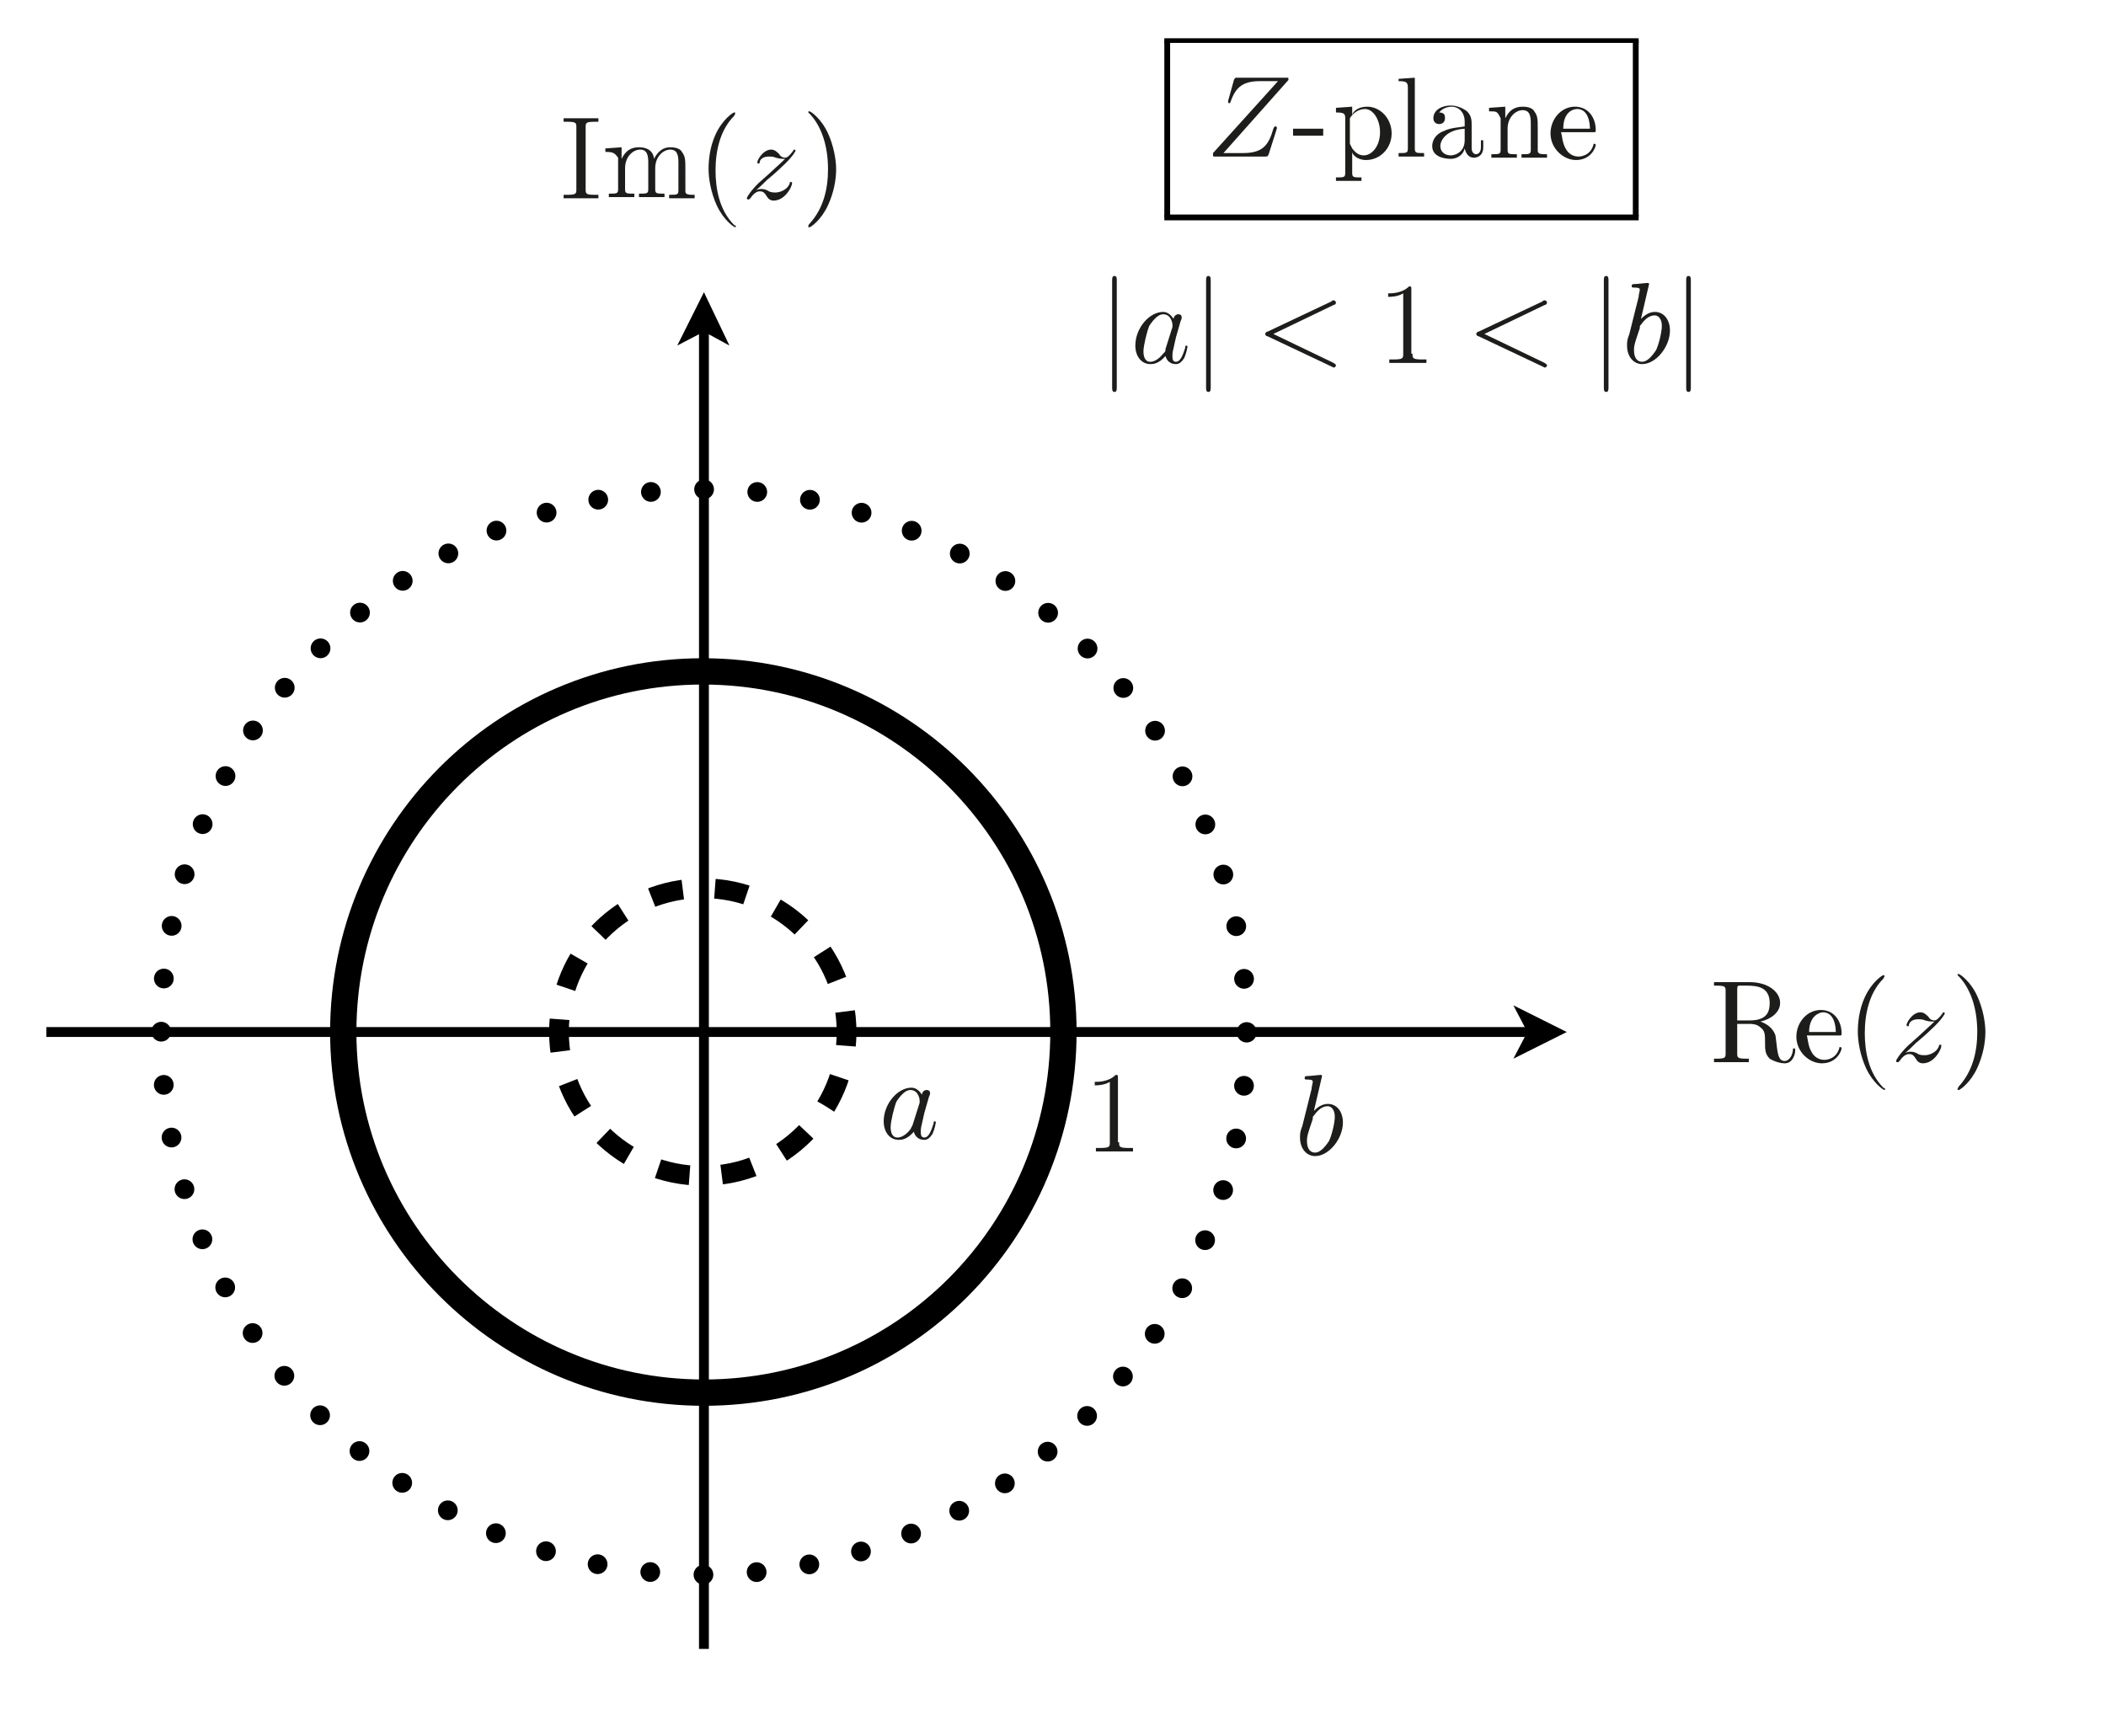 <?xml version="1.0" encoding="utf-8"?>
<!-- Generator: Adobe Illustrator 22.1.0, SVG Export Plug-In . SVG Version: 6.00 Build 0)  -->
<svg version="1.1" id="Layer_1" xmlns="http://www.w3.org/2000/svg" xmlns:xlink="http://www.w3.org/1999/xlink" x="0px" y="0px"
	 viewBox="0 0 181.6 149.7" style="enable-background:new 0 0 181.6 149.7;" xml:space="preserve">
<style type="text/css">
	.st0{fill:none;stroke:#000000;stroke-width:2.268;stroke-miterlimit:10;}
	.st1{fill:none;stroke:#000000;stroke-width:0.85;stroke-miterlimit:10;}
	.st2{fill:#1D1D1B;}
	.st3{fill:none;stroke:#000000;stroke-width:1.701;stroke-miterlimit:10;stroke-dasharray:2.776,2.776;stroke-dashoffset:1;}
	.st4{fill:none;stroke:#000000;stroke-width:1.701;stroke-linecap:round;stroke-miterlimit:10;stroke-dasharray:0,4.593;}
</style>
<g>
	<path class="st0" d="M91.7,89L91.7,89c0-17.1-13.9-31.1-31.1-31.1S29.6,71.9,29.6,89s13.9,31.1,31.1,31.1S91.7,106.2,91.7,89
		L91.7,89z"/>
	<polyline points="130.5,91.3 135.1,89 130.5,86.7 131.7,89 	"/>
	<line class="st1" x1="4" y1="89" x2="131.7" y2="89"/>
	<polyline points="62.9,29.8 60.7,25.2 58.4,29.8 60.7,28.6 	"/>
	<line class="st1" x1="60.7" y1="142.2" x2="60.7" y2="28.6"/>
	<g>
		<path class="st2" d="M153.1,89.3l0.1,0.8c0.1,0.9,0.2,1.4,0.7,1.4c0.2,0,0.6-0.2,0.7-0.9c0-0.1,0-0.2,0.1-0.2
			c0.1,0,0.1,0.1,0.1,0.2c0,0.3-0.2,1.1-0.9,1.1c-0.3,0-0.8-0.1-1.3-0.4c-0.4-0.4-0.4-0.8-0.4-1.4c0-0.7,0-1-0.4-1.3
			c-0.3-0.3-0.8-0.3-0.9-0.3h-1.1v2.5c0,0.4,0,0.5,0.8,0.5h0.2v0.3c-0.4,0-1.1,0-1.5,0s-1.1,0-1.5,0v-0.3h0.2c0.8,0,0.8-0.1,0.8-0.5
			v-5.3c0-0.4,0-0.5-0.8-0.5h-0.2v-0.3h3.1c1.5,0,2.6,0.8,2.6,1.8c0,0.8-0.8,1.4-1.7,1.6C152.4,88.3,152.9,88.7,153.1,89.3z
			 M150.9,88c1.5,0,1.7-0.8,1.7-1.5c0-1.4-1.1-1.5-2-1.5c-0.2,0-0.5,0-0.6,0c-0.2,0-0.2,0.1-0.2,0.4V88H150.9z"/>
		<path class="st2" d="M156.2,90.7c0.2,0.4,0.6,0.7,1.1,0.7c0.1,0,1,0,1.3-1c0-0.1,0-0.1,0.1-0.1c0,0,0.1,0,0.1,0.1
			c0,0.2-0.4,1.3-1.7,1.3c-1.1,0-2.2-1-2.2-2.3c0-1.2,0.9-2.3,2.1-2.3c1.2,0,1.8,1,1.8,2c0,0.2,0,0.2-0.2,0.2h-2.8
			C155.9,89.6,155.9,90.2,156.2,90.7z M158.3,89c0-0.4-0.1-1.7-1.1-1.7c-0.3,0-1.2,0.3-1.2,1.7H158.3z"/>
	</g>
	<g>
		<path class="st2" d="M162.5,94c-0.1,0-1-0.6-1.6-1.9c-0.5-1.1-0.7-2.3-0.7-3.1c0-0.8,0.1-1.9,0.6-3c0.6-1.3,1.5-1.9,1.6-1.9
			c0.1,0,0.1,0,0.1,0.1c0,0,0,0-0.1,0.2c-1.2,1.2-1.6,3-1.6,4.7c0,1.5,0.3,3.4,1.6,4.7C162.6,93.9,162.6,93.9,162.5,94
			C162.6,94,162.5,94,162.5,94z"/>
	</g>
	<g>
		<path class="st2" d="M164.7,90.7c0.2,0,0.4,0,0.7,0.2c0.2,0.1,0.4,0.1,0.6,0.1c0.3,0,1-0.2,1.2-0.8c0-0.1,0-0.1,0.1-0.1
			c0.1,0,0.1,0,0.1,0.1c0,0.3-0.6,1.5-1.6,1.5c-0.3,0-0.5-0.2-0.6-0.4c-0.2-0.3-0.3-0.4-0.6-0.4c-0.3,0-0.6,0.3-0.8,0.6
			c-0.1,0.1-0.1,0.1-0.2,0.1c0,0-0.1,0-0.1-0.1c0-0.1,0.3-0.6,1-1.3l0.9-0.8c0.2-0.2,1-0.9,1.4-1.3c-0.3,0-0.4,0-0.8-0.1
			c-0.2-0.1-0.4-0.1-0.6-0.1c-0.1,0-0.7,0-0.8,0.5c0,0.1,0,0.1-0.1,0.1s-0.1-0.1-0.1-0.1c0-0.2,0.5-1.1,1.2-1.1
			c0.3,0,0.5,0.2,0.7,0.4c0.1,0.2,0.3,0.3,0.5,0.3s0.4-0.2,0.7-0.6c0-0.1,0.1-0.1,0.1-0.1c0,0,0.1,0,0.1,0.1c0,0-0.2,0.5-1.2,1.4
			c-0.4,0.4-1,0.9-1,0.9c-0.4,0.3-0.6,0.6-1.2,1.1C164.5,90.7,164.7,90.7,164.7,90.7z"/>
	</g>
	<g>
		<path class="st2" d="M170.5,92.1c-0.6,1.3-1.5,1.9-1.6,1.9c-0.1,0-0.1,0-0.1-0.1c0,0,0,0,0.1-0.2c1.2-1.3,1.6-3,1.6-4.7
			c0-2.1-0.6-3.7-1.5-4.7c-0.2-0.2-0.2-0.2-0.2-0.2c0-0.1,0-0.1,0.1-0.1c0.1,0,1,0.6,1.6,1.9c0.5,1.1,0.7,2.3,0.7,3.1
			C171.2,89.9,171,91,170.5,92.1z"/>
	</g>
	<g>
		<path class="st2" d="M50.5,16.3c0,0.4,0,0.5,0.8,0.5h0.3v0.3c-0.3,0-1.1,0-1.5,0c-0.4,0-1.2,0-1.5,0v-0.3h0.3
			c0.8,0,0.8-0.1,0.8-0.5v-5.3c0-0.4,0-0.5-0.8-0.5h-0.3v-0.3c0.3,0,1.1,0,1.5,0c0.4,0,1.2,0,1.5,0v0.3h-0.3c-0.8,0-0.8,0.1-0.8,0.5
			V16.3z"/>
		<path class="st2" d="M52.2,13.1v-0.3l1.4-0.1v1c0.3-0.6,0.7-1,1.5-1c0.4,0,1.2,0.1,1.3,1c0.2-0.4,0.6-1,1.4-1c0.6,0,0.9,0.2,1,0.4
			c0.3,0.4,0.3,0.7,0.3,1.5v1.9c0,0.3,0.3,0.3,0.8,0.3v0.3c-0.3,0-0.9,0-1.1,0c-0.3,0-0.8,0-1.1,0v-0.3c0.7,0,0.8,0,0.8-0.4V14
			c0-0.6-0.1-1.1-0.7-1.1c-0.6,0-1.3,0.6-1.3,1.6v1.8c0,0.4,0.1,0.4,0.8,0.4v0.3c-0.3,0-0.9,0-1.1,0c-0.3,0-0.8,0-1.1,0v-0.3
			c0.7,0,0.8,0,0.8-0.4V14c0-0.6-0.1-1.1-0.7-1.1c-0.6,0-1.3,0.6-1.3,1.6v1.8c0,0.4,0.1,0.4,0.8,0.4v0.3c-0.3,0-0.9,0-1.1,0
			c-0.3,0-0.8,0-1.1,0v-0.3c0.7,0,0.8,0,0.8-0.4v-2.7C53,13.2,52.9,13.1,52.2,13.1z"/>
	</g>
	<g>
		<path class="st2" d="M63.4,19.6c-0.1,0-1-0.6-1.6-1.9c-0.5-1.1-0.7-2.3-0.7-3.1c0-0.8,0.1-1.9,0.6-3c0.6-1.3,1.5-1.9,1.6-1.9
			c0.1,0,0.1,0,0.1,0.1c0,0,0,0-0.1,0.2c-1.2,1.2-1.6,3-1.6,4.7c0,1.5,0.3,3.4,1.6,4.7C63.5,19.5,63.5,19.5,63.4,19.6
			C63.5,19.6,63.4,19.6,63.4,19.6z"/>
	</g>
	<g>
		<path class="st2" d="M65.6,16.3c0.2,0,0.4,0,0.7,0.2c0.2,0.1,0.4,0.1,0.6,0.1c0.3,0,1-0.2,1.2-0.8c0-0.1,0-0.1,0.1-0.1
			c0.1,0,0.1,0,0.1,0.1c0,0.3-0.6,1.5-1.6,1.5c-0.3,0-0.5-0.2-0.6-0.4c-0.2-0.3-0.3-0.4-0.6-0.4c-0.3,0-0.6,0.3-0.8,0.6
			c-0.1,0.1-0.1,0.1-0.2,0.1c0,0-0.1,0-0.1-0.1c0-0.1,0.3-0.6,1-1.3l0.9-0.8c0.2-0.2,1-0.9,1.4-1.3c-0.3,0-0.4,0-0.8-0.1
			c-0.2-0.1-0.4-0.1-0.6-0.1c-0.1,0-0.7,0-0.8,0.5c0,0.1,0,0.1-0.1,0.1c-0.1,0-0.1-0.1-0.1-0.1c0-0.2,0.5-1.1,1.2-1.1
			c0.3,0,0.5,0.2,0.7,0.4c0.1,0.2,0.3,0.3,0.5,0.3c0.2,0,0.4-0.2,0.7-0.6c0-0.1,0.1-0.1,0.1-0.1c0,0,0.1,0,0.1,0.1
			c0,0-0.2,0.5-1.2,1.4c-0.4,0.4-1,0.9-1,0.9c-0.4,0.3-0.6,0.6-1.2,1.1C65.4,16.3,65.6,16.3,65.6,16.3z"/>
	</g>
	<g>
		<path class="st2" d="M71.4,17.7c-0.6,1.3-1.5,1.9-1.6,1.9c-0.1,0-0.1,0-0.1-0.1c0,0,0-0.1,0.1-0.2c1.2-1.3,1.6-3,1.6-4.7
			c0-2.1-0.6-3.7-1.5-4.7c-0.2-0.2-0.2-0.2-0.2-0.2c0-0.1,0-0.1,0.1-0.1c0.1,0,1,0.6,1.6,1.9c0.5,1.1,0.7,2.3,0.7,3.1
			C72.1,15.5,71.9,16.6,71.4,17.7z"/>
	</g>
	<g>
		<path class="st2" d="M105.5,13.2h1.7c1.7,0,2.2-0.7,2.6-2.1c0.1-0.2,0.1-0.2,0.2-0.2s0.1,0.1,0.1,0.1c0,0,0,0.1,0,0.1l-0.7,2.2
			c-0.1,0.2-0.1,0.2-0.3,0.2h-4.3c-0.2,0-0.2,0-0.2-0.1c0,0,0-0.2,0-0.2l5.6-6.2h-1.6c-1.6,0-2.1,0.7-2.5,1.8c0,0,0,0.1-0.1,0.1
			c-0.1,0-0.1-0.1-0.1-0.1c0,0,0-0.1,0-0.1l0.5-1.8c0.1-0.2,0.1-0.2,0.3-0.2h4.2c0.2,0,0.2,0,0.2,0.1c0,0.1,0,0.1,0,0.1L105.5,13.2z
			"/>
	</g>
	<g>
		<path class="st2" d="M111.5,11.7v-0.6h2.6v0.6H111.5z"/>
		<path class="st2" d="M117.9,9.2c1.1,0,2.1,1,2.1,2.3c0,1.3-1,2.3-2.2,2.3c-0.8,0-1.2-0.5-1.2-0.7v0.1v1.7c0,0.4,0.1,0.4,0.8,0.4
			v0.3c-0.3,0-0.9,0-1.1,0c-0.3,0-0.8,0-1.1,0v-0.3c0.7,0,0.8,0,0.8-0.4v-4.7c0-0.4-0.1-0.5-0.8-0.5V9.3l1.4-0.1v0.7
			C116.7,9.6,117.1,9.2,117.9,9.2z M116.6,12.8c0.3,0.4,0.6,0.6,1,0.6c0.7,0,1.4-0.8,1.4-2c0-1.1-0.6-2-1.3-2c-0.5,0-1,0.3-1.3,0.8
			v2.2C116.5,12.6,116.5,12.6,116.6,12.8z"/>
		<path class="st2" d="M122,12.8c0,0.4,0.1,0.4,0.8,0.4v0.3c-0.4,0-0.9,0-1.1,0s-0.8,0-1.1,0v-0.3c0.7,0,0.8,0,0.8-0.4V7.6
			c0-0.5-0.1-0.6-0.8-0.6V6.8l1.4-0.1V12.8z"/>
		<path class="st2" d="M125.1,13.7c-0.6,0-1.6-0.2-1.6-1.1c0-0.4,0.2-1,1-1.3c0.6-0.3,1.3-0.3,1.8-0.4v-0.4c0-0.9-0.6-1.3-1.1-1.3
			c-0.3,0-0.8,0.1-1.1,0.5c0.5,0,0.5,0.3,0.5,0.5c0,0.3-0.2,0.5-0.5,0.5c-0.3,0-0.5-0.2-0.5-0.5c0-0.7,0.7-1.1,1.5-1.1
			c0.5,0,1,0.2,1.4,0.5c0.4,0.4,0.4,0.8,0.4,1.2v2c0,0,0,0.5,0.4,0.5c0.1,0,0.4-0.1,0.4-0.6v-0.6h0.2v0.6c0,0.8-0.6,0.9-0.8,0.9
			c-0.5,0-0.7-0.4-0.8-0.8C126.2,13.3,125.7,13.7,125.1,13.7z M124.2,12.6c0,0.5,0.4,0.8,0.9,0.8c0.4,0,1.2-0.3,1.2-1.3v-1
			C124.7,11.2,124.2,12.1,124.2,12.6z"/>
		<path class="st2" d="M128.4,9.6V9.3l1.4-0.1v1c0.3-0.6,0.7-1,1.5-1c0.6,0,0.9,0.2,1,0.4c0.3,0.4,0.3,0.7,0.3,1.5V13
			c0,0.3,0.3,0.3,0.8,0.3v0.3c-0.3,0-0.9,0-1.1,0c-0.3,0-0.8,0-1.1,0v-0.3c0.7,0,0.8,0,0.8-0.4v-2.3c0-0.6-0.1-1.1-0.7-1.1
			c-0.6,0-1.3,0.6-1.3,1.6v1.8c0,0.4,0.1,0.4,0.8,0.4v0.3c-0.3,0-0.9,0-1.1,0c-0.3,0-0.8,0-1.1,0v-0.3c0.7,0,0.8,0,0.8-0.4v-2.7
			C129.1,9.6,129.1,9.6,128.4,9.6z"/>
		<path class="st2" d="M135,12.8c0.2,0.4,0.6,0.7,1.1,0.7c0.1,0,1,0,1.3-1c0-0.1,0-0.1,0.1-0.1c0,0,0.1,0,0.1,0.1
			c0,0.2-0.4,1.3-1.7,1.3c-1.1,0-2.2-1-2.2-2.3c0-1.2,0.9-2.3,2.1-2.3c1.2,0,1.8,1,1.8,2c0,0.2,0,0.2-0.2,0.2h-2.8
			C134.7,11.6,134.7,12.3,135,12.8z M137.1,11.1c0-0.4-0.1-1.7-1.1-1.7c-0.3,0-1.2,0.2-1.2,1.7H137.1z"/>
	</g>
	<polyline points="100.4,3.7 141.3,3.7 141.3,3.3 100.4,3.3 	"/>
	<polyline points="100.4,18.7 100.9,18.7 100.9,3.5 100.4,3.5 	"/>
	<polyline points="140.8,18.7 141.3,18.7 141.3,3.5 140.8,3.5 	"/>
	<polyline points="100.4,19 141.3,19 141.3,18.5 100.4,18.5 	"/>
	<g>
		<path class="st2" d="M96.5,98.5c0,0.4,0,0.5,0.9,0.5h0.3v0.3c-0.3,0-1.2,0-1.6,0s-1.3,0-1.6,0V99h0.3c0.9,0,0.9-0.1,0.9-0.5v-5.2
			c-0.5,0.3-1.1,0.3-1.3,0.3v-0.3c0.3,0,1.2,0,1.8-0.6c0.2,0,0.2,0,0.2,0.3V98.5z"/>
	</g>
	<path class="st3" d="M73,89L73,89c0-6.8-5.5-12.4-12.4-12.4c-6.8,0-12.4,5.5-12.4,12.4c0,6.8,5.5,12.4,12.4,12.4
		C67.5,101.4,73,95.8,73,89L73,89z"/>
	<path class="st4" d="M107.5,89L107.5,89c0-25.8-21-46.8-46.8-46.8S13.9,63.2,13.9,89s21,46.8,46.8,46.8S107.5,114.8,107.5,89
		L107.5,89z"/>
	<g>
		<path class="st2" d="M113.3,95.8c0.3-0.3,0.7-0.6,1.2-0.6c0.8,0,1.3,0.7,1.3,1.6c0,1.4-1.2,2.9-2.4,2.9c-0.7,0-1.3-0.6-1.3-1.6
			c0-0.3,0-0.5,0.2-1l0.8-3.2c0-0.2,0.1-0.5,0.1-0.6c0-0.1,0-0.2-0.5-0.2c-0.1,0-0.2,0-0.2-0.1c0-0.2,0.1-0.2,0.2-0.2
			c0.3,0,1-0.1,1.2-0.1c0.1,0,0.1,0.1,0.1,0.1L113.3,95.8z M112.9,97.4c-0.2,0.6-0.2,0.8-0.2,1c0,0.7,0.3,1,0.7,1
			c0.4,0,0.8-0.4,1.2-1c0.2-0.4,0.5-1.5,0.5-2.1c0-0.6-0.3-0.9-0.6-0.9c-0.3,0-0.7,0.1-1.2,0.8c-0.1,0.1-0.1,0.1-0.1,0.3L112.9,97.4
			z"/>
	</g>
	<g>
		<path class="st2" d="M79.9,94c0.2,0,0.3,0.1,0.3,0.3c0,0,0,0.1-0.1,0.3L79.7,96c-0.1,0.4-0.1,0.5-0.2,0.9
			c-0.1,0.4-0.1,0.5-0.1,0.7c0,0.2,0,0.5,0.3,0.5c0.4,0,0.6-0.6,0.8-1.2c0-0.1,0-0.2,0.1-0.2c0,0,0.1,0,0.1,0.1c0,0-0.1,0.6-0.3,1
			c-0.2,0.3-0.4,0.5-0.7,0.5c-0.5,0-0.8-0.3-0.9-0.7c-0.6,0.7-1.1,0.7-1.3,0.7c-0.8,0-1.3-0.7-1.3-1.6c0-1.5,1.2-2.9,2.4-2.9
			c0.4,0,0.7,0.3,0.9,0.6C79.5,94.3,79.6,94,79.9,94z M79.3,95.1c0,0,0-0.1,0-0.2c0-0.1-0.1-0.9-0.8-0.9c-0.4,0-0.8,0.4-1.2,1
			c-0.2,0.5-0.5,1.7-0.5,2.2c0,0.4,0.1,0.9,0.6,0.9c0.3,0,0.7-0.2,1.1-0.7c0.1-0.2,0.1-0.2,0.2-0.4L79.3,95.1z"/>
	</g>
	<g>
		<path class="st2" d="M96.3,33.4c0,0.2,0,0.4-0.2,0.4s-0.2-0.2-0.2-0.4v-9.2c0-0.2,0-0.4,0.2-0.4s0.2,0.2,0.2,0.4V33.4z"/>
	</g>
	<g>
		<path class="st2" d="M101.6,27.1c0.2,0,0.3,0.1,0.3,0.3c0,0,0,0.1-0.1,0.3l-0.4,1.4c-0.1,0.4-0.1,0.5-0.2,0.9
			c-0.1,0.4-0.1,0.5-0.1,0.7c0,0.2,0,0.5,0.3,0.5c0.4,0,0.6-0.6,0.8-1.2c0-0.1,0-0.2,0.1-0.2c0,0,0.1,0,0.1,0.1c0,0-0.1,0.6-0.3,1
			c-0.2,0.3-0.4,0.5-0.7,0.5c-0.5,0-0.8-0.3-0.9-0.7c-0.6,0.7-1.1,0.7-1.3,0.7c-0.8,0-1.3-0.7-1.3-1.6c0-1.5,1.2-2.9,2.4-2.9
			c0.4,0,0.7,0.3,0.9,0.6C101.2,27.3,101.4,27.1,101.6,27.1z M101.1,28.2c0,0,0-0.1,0-0.2c0-0.1-0.1-0.9-0.8-0.9
			c-0.4,0-0.8,0.4-1.2,1c-0.2,0.5-0.5,1.7-0.5,2.2c0,0.4,0.1,0.9,0.6,0.9c0.3,0,0.7-0.2,1.1-0.7c0.2-0.2,0.2-0.2,0.2-0.4L101.1,28.2
			z"/>
	</g>
	<g>
		<path class="st2" d="M104.4,33.4c0,0.2,0,0.4-0.2,0.4s-0.2-0.2-0.2-0.4v-9.2c0-0.2,0-0.4,0.2-0.4s0.2,0.2,0.2,0.4V33.4z"/>
	</g>
	<g>
		<path class="st2" d="M109.8,28.8l5.2,2.5c0.1,0.1,0.2,0.1,0.2,0.2c0,0.1-0.1,0.2-0.2,0.2c0,0,0,0-0.2-0.1l-5.5-2.6
			c-0.1,0-0.2-0.1-0.2-0.2c0-0.1,0.1-0.2,0.2-0.2l5.5-2.6c0.1-0.1,0.1-0.1,0.2-0.1c0.1,0,0.2,0.1,0.2,0.2c0,0.1-0.1,0.2-0.2,0.2
			L109.8,28.8z"/>
	</g>
	<g>
		<path class="st2" d="M121.8,30.5c0,0.4,0,0.5,0.9,0.5h0.3v0.3c-0.3,0-1.2,0-1.6,0s-1.3,0-1.6,0V31h0.3c0.9,0,0.9-0.1,0.9-0.5v-5.2
			c-0.5,0.3-1.1,0.3-1.3,0.3v-0.3c0.3,0,1.2,0,1.8-0.6c0.2,0,0.2,0,0.2,0.3V30.5z"/>
	</g>
	<g>
		<path class="st2" d="M128,28.8l5.2,2.5c0.1,0.1,0.2,0.1,0.2,0.2c0,0.1-0.1,0.2-0.2,0.2c0,0,0,0-0.2-0.1l-5.5-2.6
			c-0.1,0-0.2-0.1-0.2-0.2c0-0.1,0.1-0.2,0.2-0.2l5.5-2.6c0.1-0.1,0.1-0.1,0.2-0.1c0.1,0,0.2,0.1,0.2,0.2c0,0.1-0.1,0.2-0.2,0.2
			L128,28.8z"/>
	</g>
	<g>
		<path class="st2" d="M138.7,33.4c0,0.2,0,0.4-0.2,0.4s-0.2-0.2-0.2-0.4v-9.2c0-0.2,0-0.4,0.2-0.4s0.2,0.2,0.2,0.4V33.4z"/>
	</g>
	<g>
		<path class="st2" d="M141.5,27.5c0.3-0.3,0.7-0.6,1.2-0.6c0.8,0,1.3,0.7,1.3,1.6c0,1.4-1.2,2.9-2.4,2.9c-0.7,0-1.3-0.6-1.3-1.6
			c0-0.3,0-0.5,0.2-1l0.8-3.2c0-0.2,0.1-0.5,0.1-0.6c0-0.1,0-0.2-0.5-0.2c-0.1,0-0.2,0-0.2-0.1c0-0.2,0.1-0.2,0.2-0.2
			c0.3,0,1-0.1,1.2-0.1c0.1,0,0.1,0.1,0.1,0.1L141.5,27.5z M141.1,29.2c-0.2,0.6-0.2,0.8-0.2,1c0,0.7,0.3,1,0.7,1
			c0.4,0,0.8-0.4,1.2-1c0.2-0.4,0.5-1.5,0.5-2.1c0-0.6-0.3-0.9-0.6-0.9c-0.3,0-0.7,0.1-1.2,0.8c-0.1,0.1-0.1,0.1-0.1,0.3L141.1,29.2
			z"/>
	</g>
	<g>
		<path class="st2" d="M145.8,33.4c0,0.2,0,0.4-0.2,0.4s-0.2-0.2-0.2-0.4v-9.2c0-0.2,0-0.4,0.2-0.4s0.2,0.2,0.2,0.4V33.4z"/>
	</g>
</g>
</svg>
